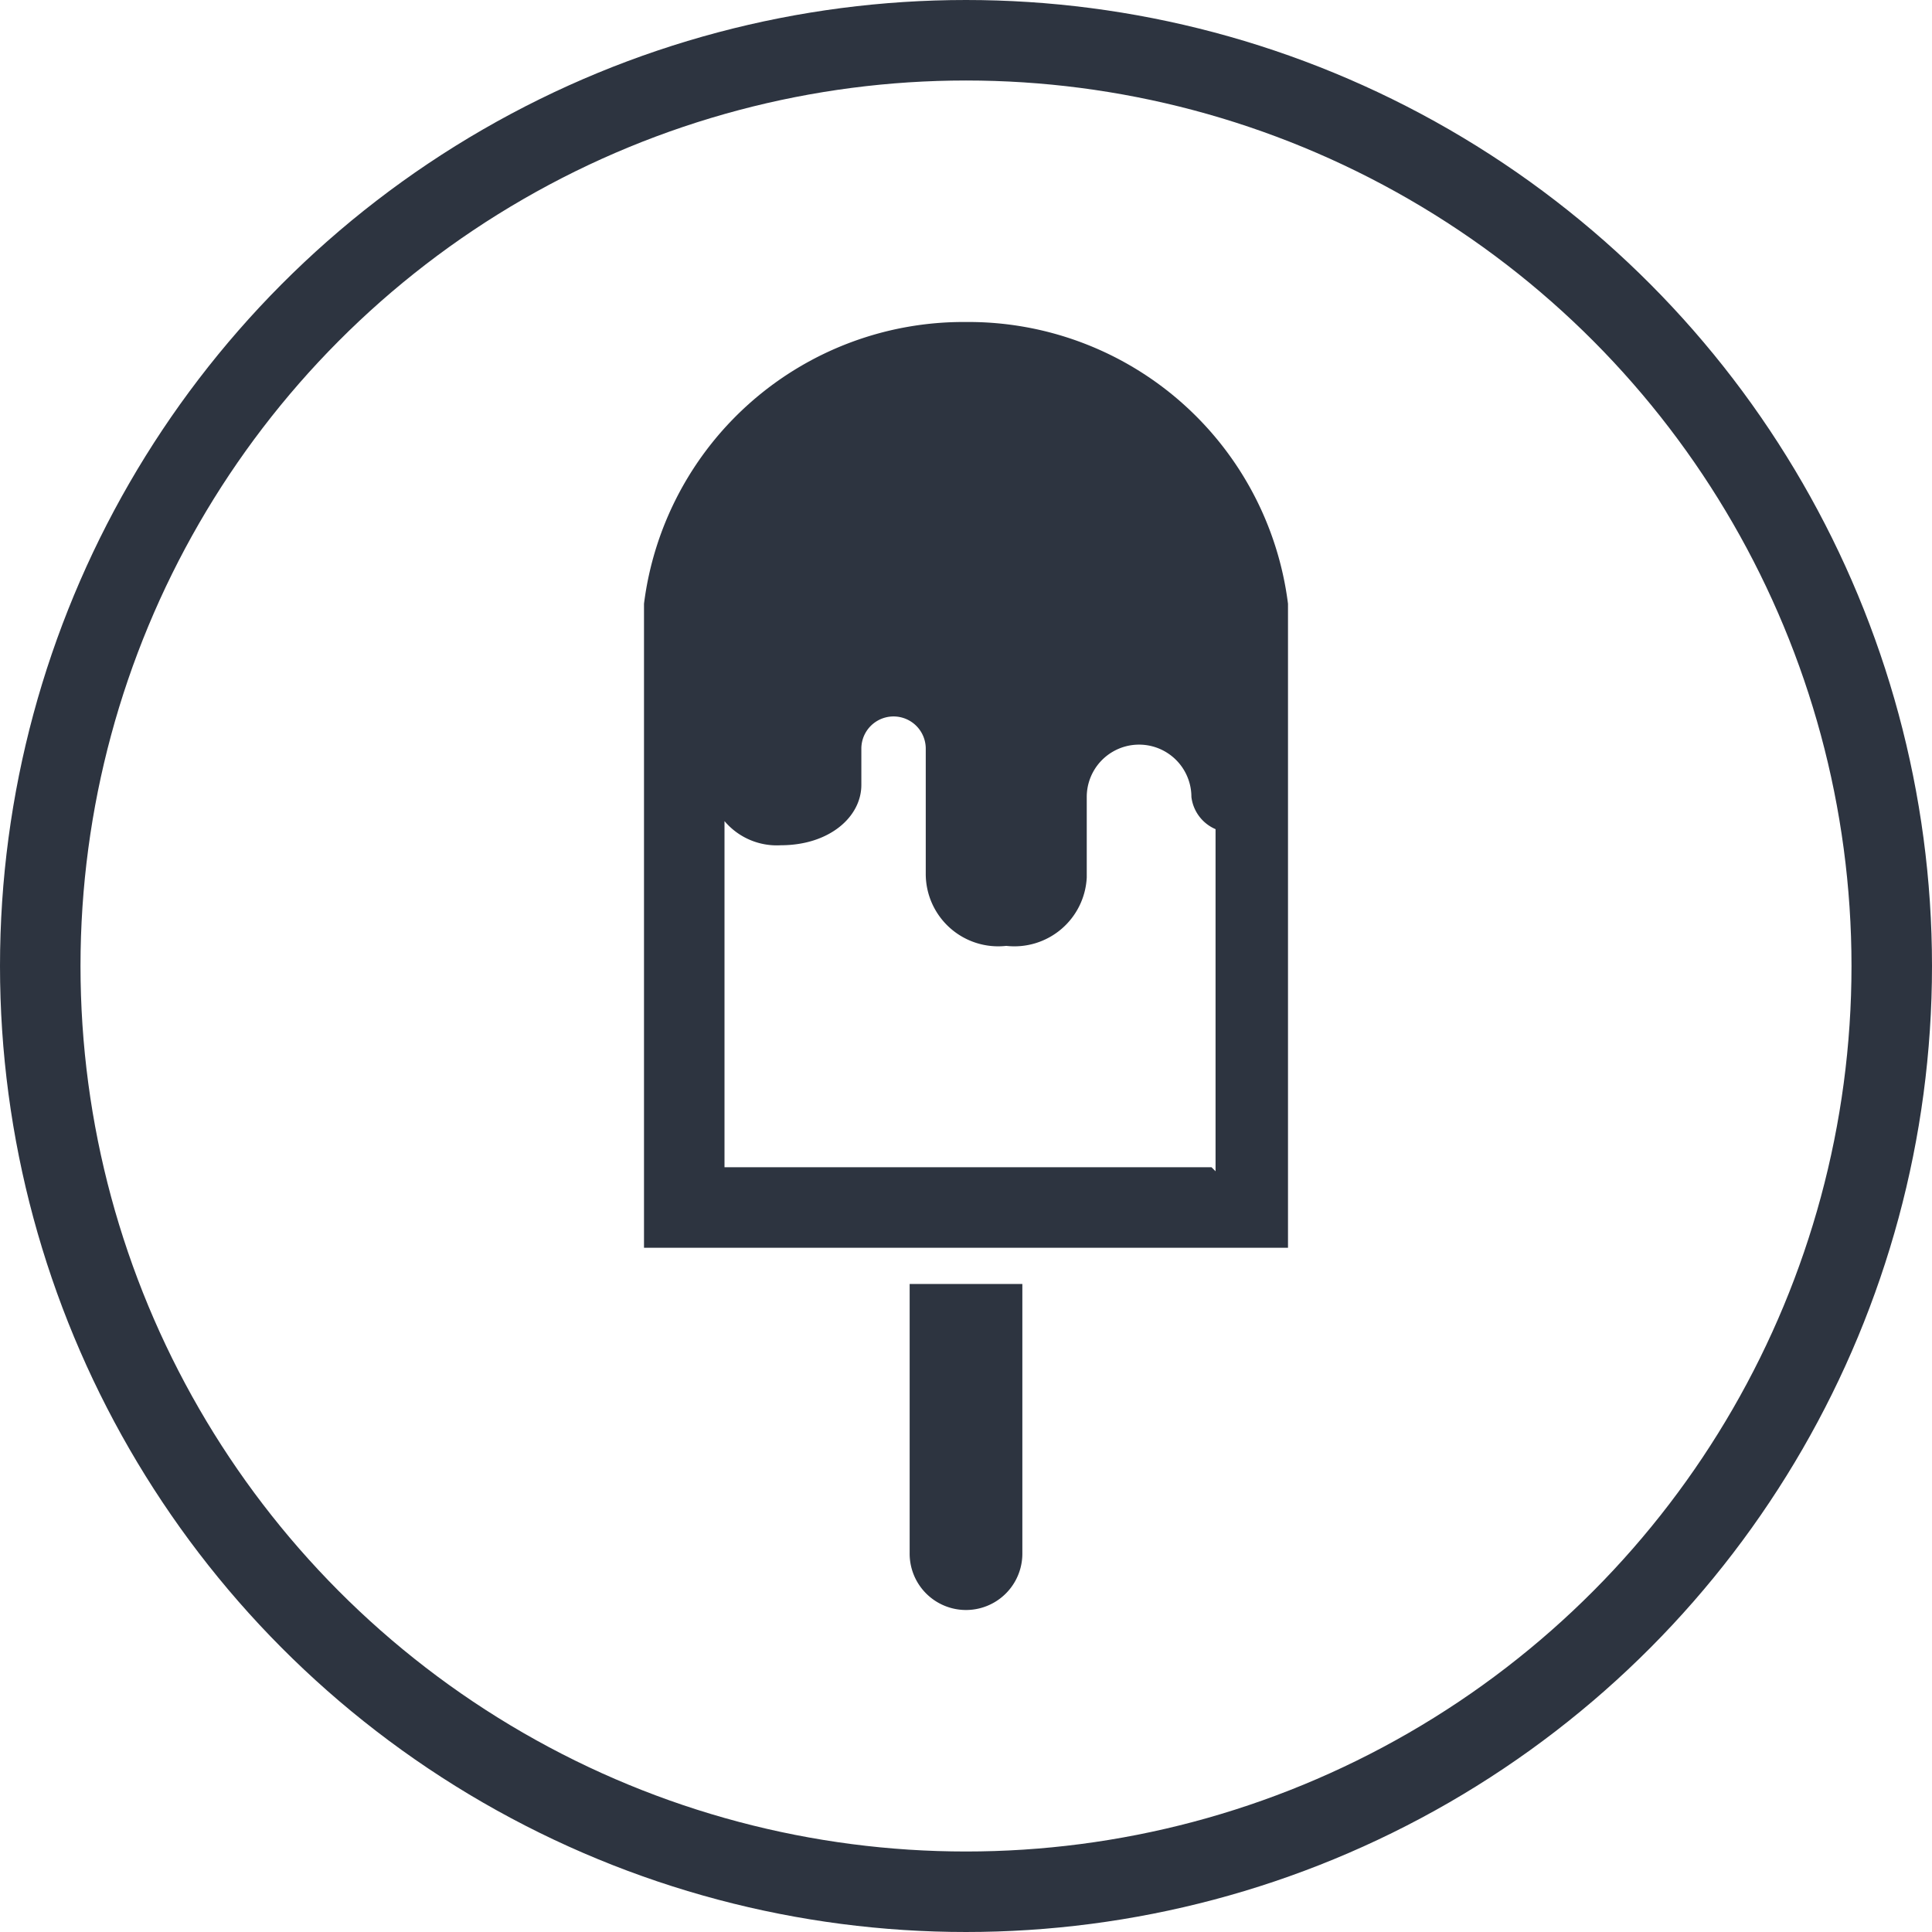 <svg xmlns="http://www.w3.org/2000/svg" width="48" height="48" fill="none"><circle cx="24" cy="24" r="23" stroke="#2D3440" stroke-width="2"/><path fill="#2D3440" d="M24 8a8 8 0 0 0-8 7v16h16V15a8 8 0 0 0-8-7Zm6.1 21H18v-8.6a1.7 1.7 0 0 0 1.4.6c1.2 0 2-.7 2-1.5v-.9a.8.8 0 1 1 1.6 0v3.1a1.8 1.8 0 0 0 2 1.8 1.8 1.8 0 0 0 2-1.7v-2a1.3 1.3 0 1 1 2.6 0 1 1 0 0 0 .6.8v8.5ZM22.6 38.6a1.4 1.4 0 0 0 2.8 0v-6.7h-2.8v6.7Z"/></svg>